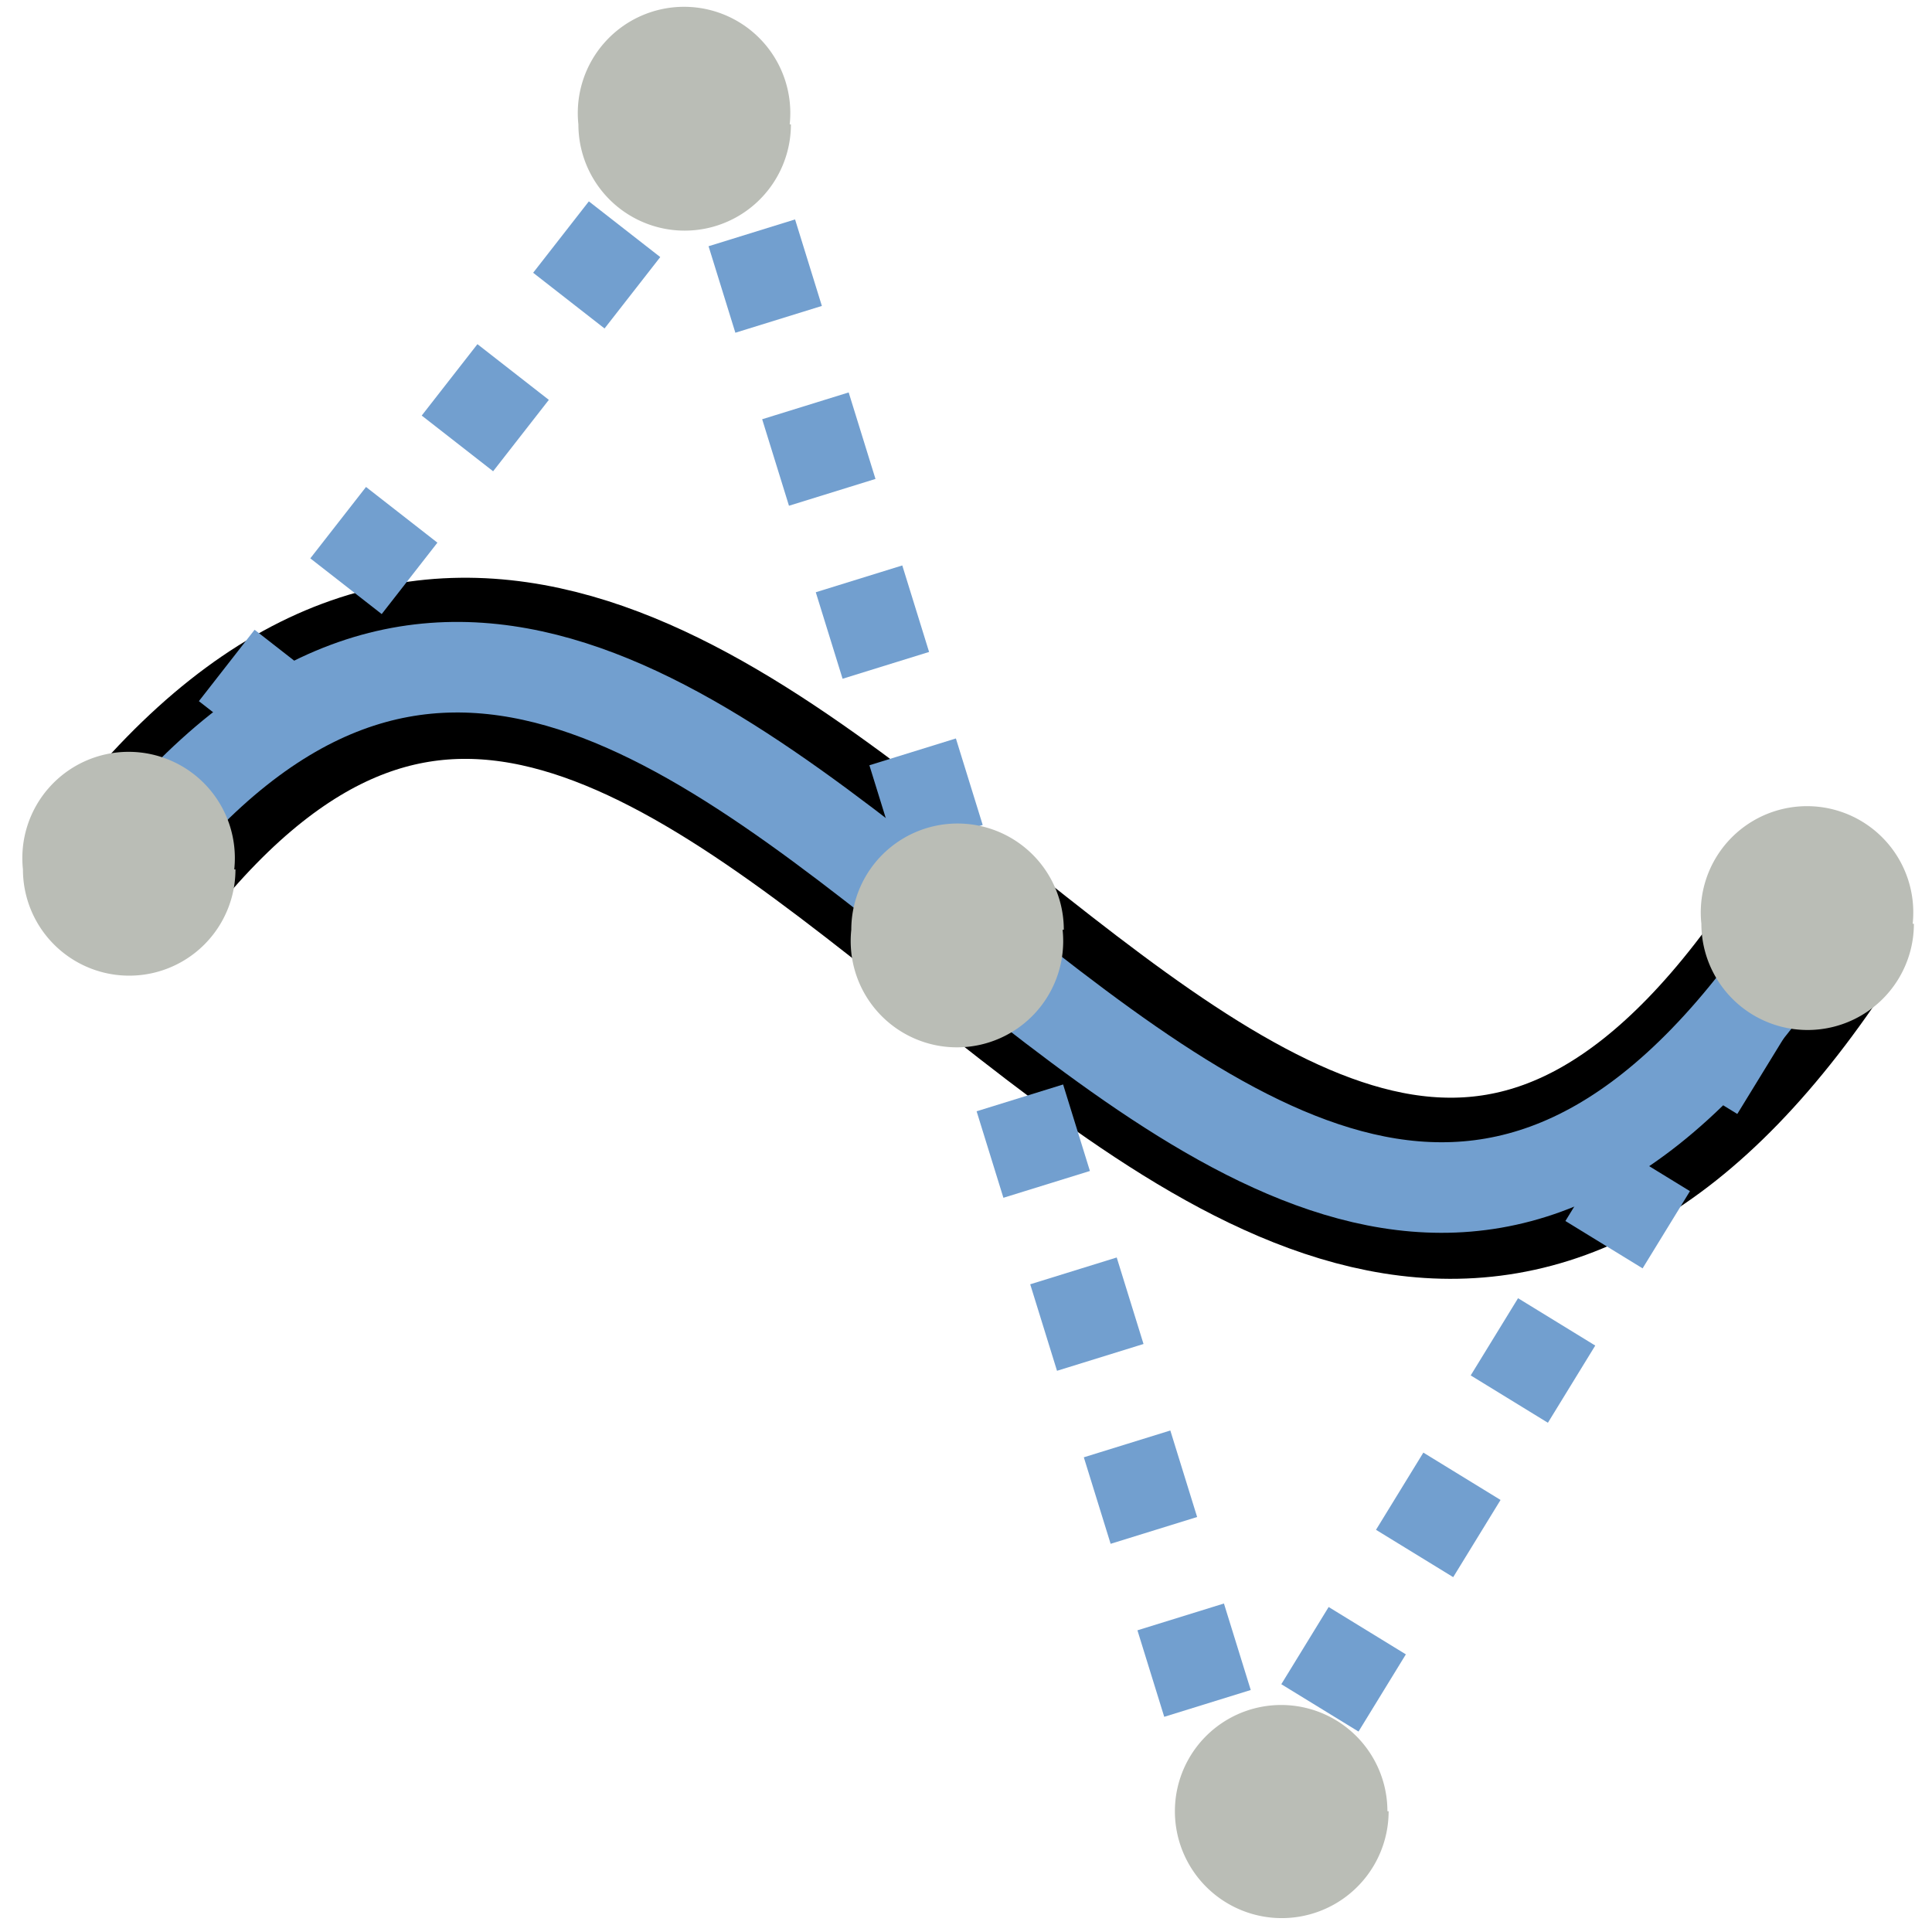 <svg xmlns="http://www.w3.org/2000/svg" width="16" height="16" xmlns:xlink="http://www.w3.org/1999/xlink" version="1"><defs><linearGradient id="e"><stop offset="0"/><stop offset="1" stop-opacity="0"/></linearGradient><linearGradient id="d"><stop offset="0"/><stop offset="1" stop-opacity="0"/></linearGradient><linearGradient id="c"><stop offset="0" stop-color="#fff"/><stop offset="1" stop-color="#fff" stop-opacity="0"/></linearGradient><linearGradient id="b"><stop offset="0" stop-color="#5b90c8"/><stop offset=".316" stop-color="#8fb0d1"/><stop offset="1" stop-color="#34679d"/></linearGradient><linearGradient id="a"><stop offset="0" stop-color="#729fcf"/><stop offset=".316" stop-color="#a5bfda"/><stop offset="1" stop-color="#376ca4"/></linearGradient><linearGradient><stop offset="0"/><stop offset="1" stop-color="#c9c9c9"/></linearGradient><linearGradient><stop offset="0" stop-color="#c1c1c1"/><stop offset="1" stop-color="#acacac"/></linearGradient><linearGradient><stop offset="0" stop-color="#ffd1d1"/><stop offset=".5" stop-color="#ff1d1d"/><stop offset="1" stop-color="#6f0000"/></linearGradient><linearGradient><stop offset="0" stop-color="#fff"/><stop offset=".329" stop-color="#fff" stop-opacity=".69"/><stop offset=".658" stop-color="#c2c2c2" stop-opacity=".34"/><stop offset="1" stop-color="#fff" stop-opacity="0"/></linearGradient><linearGradient><stop offset="0" stop-color="#959791"/><stop offset=".5" stop-color="#f8f8f8"/><stop offset="1" stop-color="#8c8c8c"/></linearGradient><linearGradient><stop offset="0" stop-color="#f5f5f5" stop-opacity=".09"/><stop offset=".263" stop-color="#fff" stop-opacity=".9"/><stop offset=".748" stop-color="#c7c7c7" stop-opacity=".46"/><stop offset="1" stop-color="#fff" stop-opacity=".78"/></linearGradient><linearGradient x1="28.245" x2="28.245" y1="60.446" y2="68.225" xlink:href="#a" gradientUnits="userSpaceOnUse" gradientTransform="matrix(-.493 -.717 .717 -.493 -9.268 79.419)"/><linearGradient x1="28.245" x2="28.245" y1="60.446" y2="68.225" xlink:href="#b" gradientUnits="userSpaceOnUse" gradientTransform="matrix(-.493 -.717 .717 -.493 -9.268 79.419)"/><linearGradient x1="28.245" x2="28.245" y1="60.446" y2="68.225" xlink:href="#a" gradientUnits="userSpaceOnUse" gradientTransform="matrix(-.493 -.717 .717 -.493 -9.268 79.419)"/><linearGradient x1="55.876" x2="38.061" y1="62.402" y2="62.827" xlink:href="#c" gradientUnits="userSpaceOnUse" gradientTransform="matrix(-.493 -.717 .717 -.493 -9.268 79.419)"/><linearGradient x1="2.875" x2="12.875" y1="23.625" y2="11.125" xlink:href="#d" gradientUnits="userSpaceOnUse"/><linearGradient x1="14.431" x2="8.198" y1="19.955" y2="13.484" xlink:href="#e" gradientUnits="userSpaceOnUse" gradientTransform="matrix(1.405 .19 -.176 1.219 -1.266 -13.659)"/></defs><g><path fill="none" stroke="#000" stroke-width="1.5" d="M1.13 7.15C6 .98 10.33 15 15.07 7.65"/><path fill="none" stroke="#729fcf" stroke-width=".75" d="M1.02 7.22L5.92.94l4.4 14.2 4.6-7.5" stroke-linejoin="bevel" stroke-dasharray="0.75,0.75"/><path fill="none" stroke="#729fcf" stroke-width=".75" d="M1.07 7.14C5.93.97 10.25 15 15 7.64"/><path fill="#babdb6" fill-rule="evenodd" stroke="#2e3436" stroke-width=".41.208" d="M1.95 7.2a.88.88 0 1 1-1.76 0 .88.88 0 1 1 1.75 0z" color="#000" overflow="visible"/><path fill="#babdb6" fill-rule="evenodd" stroke="#2e3436" stroke-width=".41.208" d="M15.85 7.65a.88.88 0 1 1-1.76 0 .88.88 0 1 1 1.75 0z" color="#000" overflow="visible"/><path fill="#babdb6" fill-rule="evenodd" stroke="#2e3436" stroke-width=".41.208" d="M6.55 1.03a.88.88 0 1 1-1.76 0 .88.88 0 1 1 1.75 0z" color="#000" overflow="visible"/><path fill="#babdb6" fill-rule="evenodd" stroke="#2e3436" stroke-width=".41.208" d="M11.5 15a.88.88 0 1 1-1.77 0 .88.88 0 1 1 1.76 0z" color="#000" overflow="visible"/><path fill="#babdb6" fill-rule="evenodd" stroke="#2e3436" stroke-width=".41.208" d="M8.8 7.7a.88.88 0 1 1-1.75 0 .88.88 0 1 1 1.76 0z" color="#000" overflow="visible"/></g></svg>